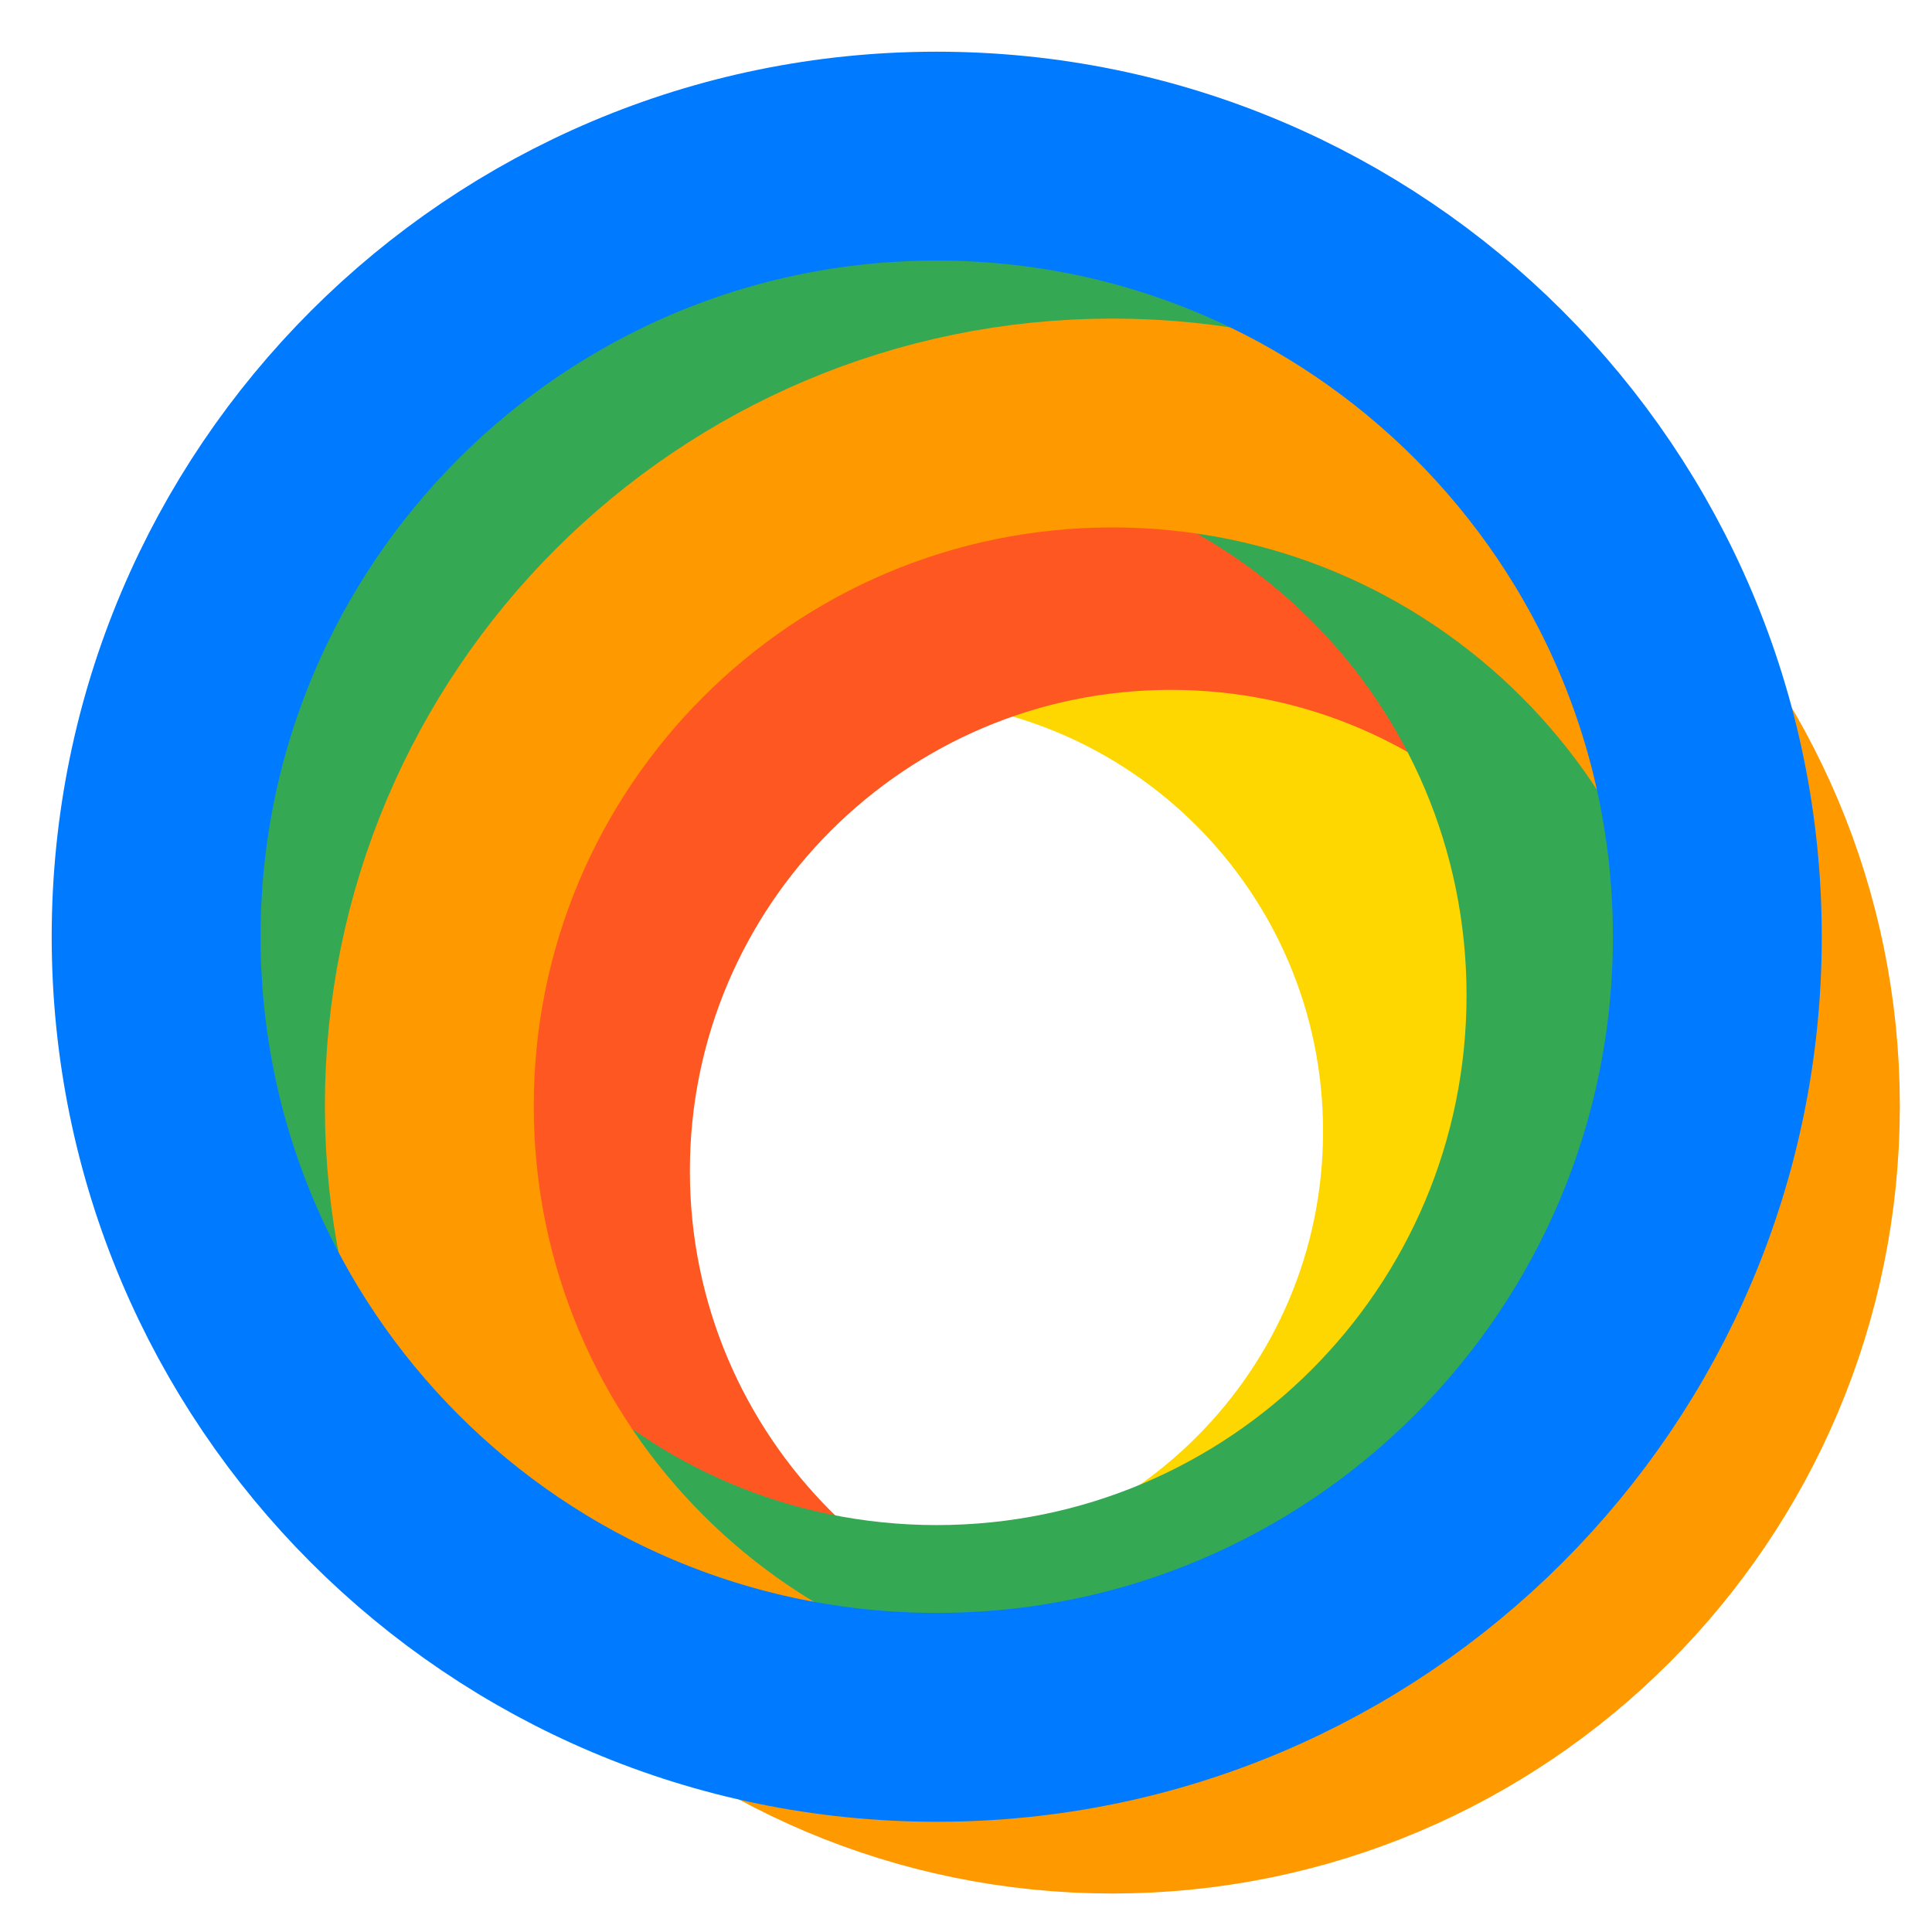 <svg width="37" height="37" viewBox="0 0 37 37" fill="none" xmlns="http://www.w3.org/2000/svg">
<g clip-path="url(#clip0_137_340)">
<path d="M17.061 31.945C22.737 31.945 27.338 27.343 27.338 21.667C27.338 15.99 22.737 11.389 17.061 11.389C11.384 11.389 6.783 15.99 6.783 21.667C6.783 27.343 11.384 31.945 17.061 31.945Z" stroke="#FFD700" stroke-width="4" stroke-linecap="round" stroke-linejoin="round"/>
</g>
<g clip-path="url(#clip1_137_340)">
<path d="M22.424 33.636C28.617 33.636 33.636 28.617 33.636 22.424C33.636 16.232 28.617 11.212 22.424 11.212C16.232 11.212 11.212 16.232 11.212 22.424C11.212 28.617 16.232 33.636 22.424 33.636Z" stroke="#FF5722" stroke-width="4" stroke-linecap="round" stroke-linejoin="round"/>
</g>
<g clip-path="url(#clip2_137_340)">
<path d="M17.939 31.207C24.648 31.207 30.086 25.769 30.086 19.061C30.086 12.352 24.648 6.914 17.939 6.914C11.231 6.914 5.793 12.352 5.793 19.061C5.793 25.769 11.231 31.207 17.939 31.207Z" stroke="#34A853" stroke-width="4" stroke-linecap="round" stroke-linejoin="round"/>
</g>
<g clip-path="url(#clip3_137_340)">
<path d="M21.303 34.263C28.527 34.263 34.384 28.406 34.384 21.182C34.384 13.958 28.527 8.101 21.303 8.101C14.079 8.101 8.222 13.958 8.222 21.182C8.222 28.406 14.079 34.263 21.303 34.263Z" stroke="#FF9900" stroke-width="4" stroke-linecap="round" stroke-linejoin="round"/>
</g>
<path d="M17.939 32.889C26.196 32.889 32.889 26.196 32.889 17.939C32.889 9.683 26.196 2.99 17.939 2.99C9.683 2.99 2.99 9.683 2.99 17.939C2.99 26.196 9.683 32.889 17.939 32.889Z" stroke="#007BFF" stroke-width="4" stroke-linecap="round" stroke-linejoin="round"/>
<defs>
<clipPath id="clip0_137_340">
<rect width="24.667" height="24.667" fill="white" transform="translate(4.727 9.333)"/>
</clipPath>
<clipPath id="clip1_137_340">
<rect width="26.909" height="26.909" fill="white" transform="translate(8.97 8.97)"/>
</clipPath>
<clipPath id="clip2_137_340">
<rect width="29.151" height="29.151" fill="white" transform="translate(3.364 4.485)"/>
</clipPath>
<clipPath id="clip3_137_340">
<rect width="31.394" height="31.394" fill="white" transform="translate(5.606 5.485)"/>
</clipPath>
</defs>
</svg>
